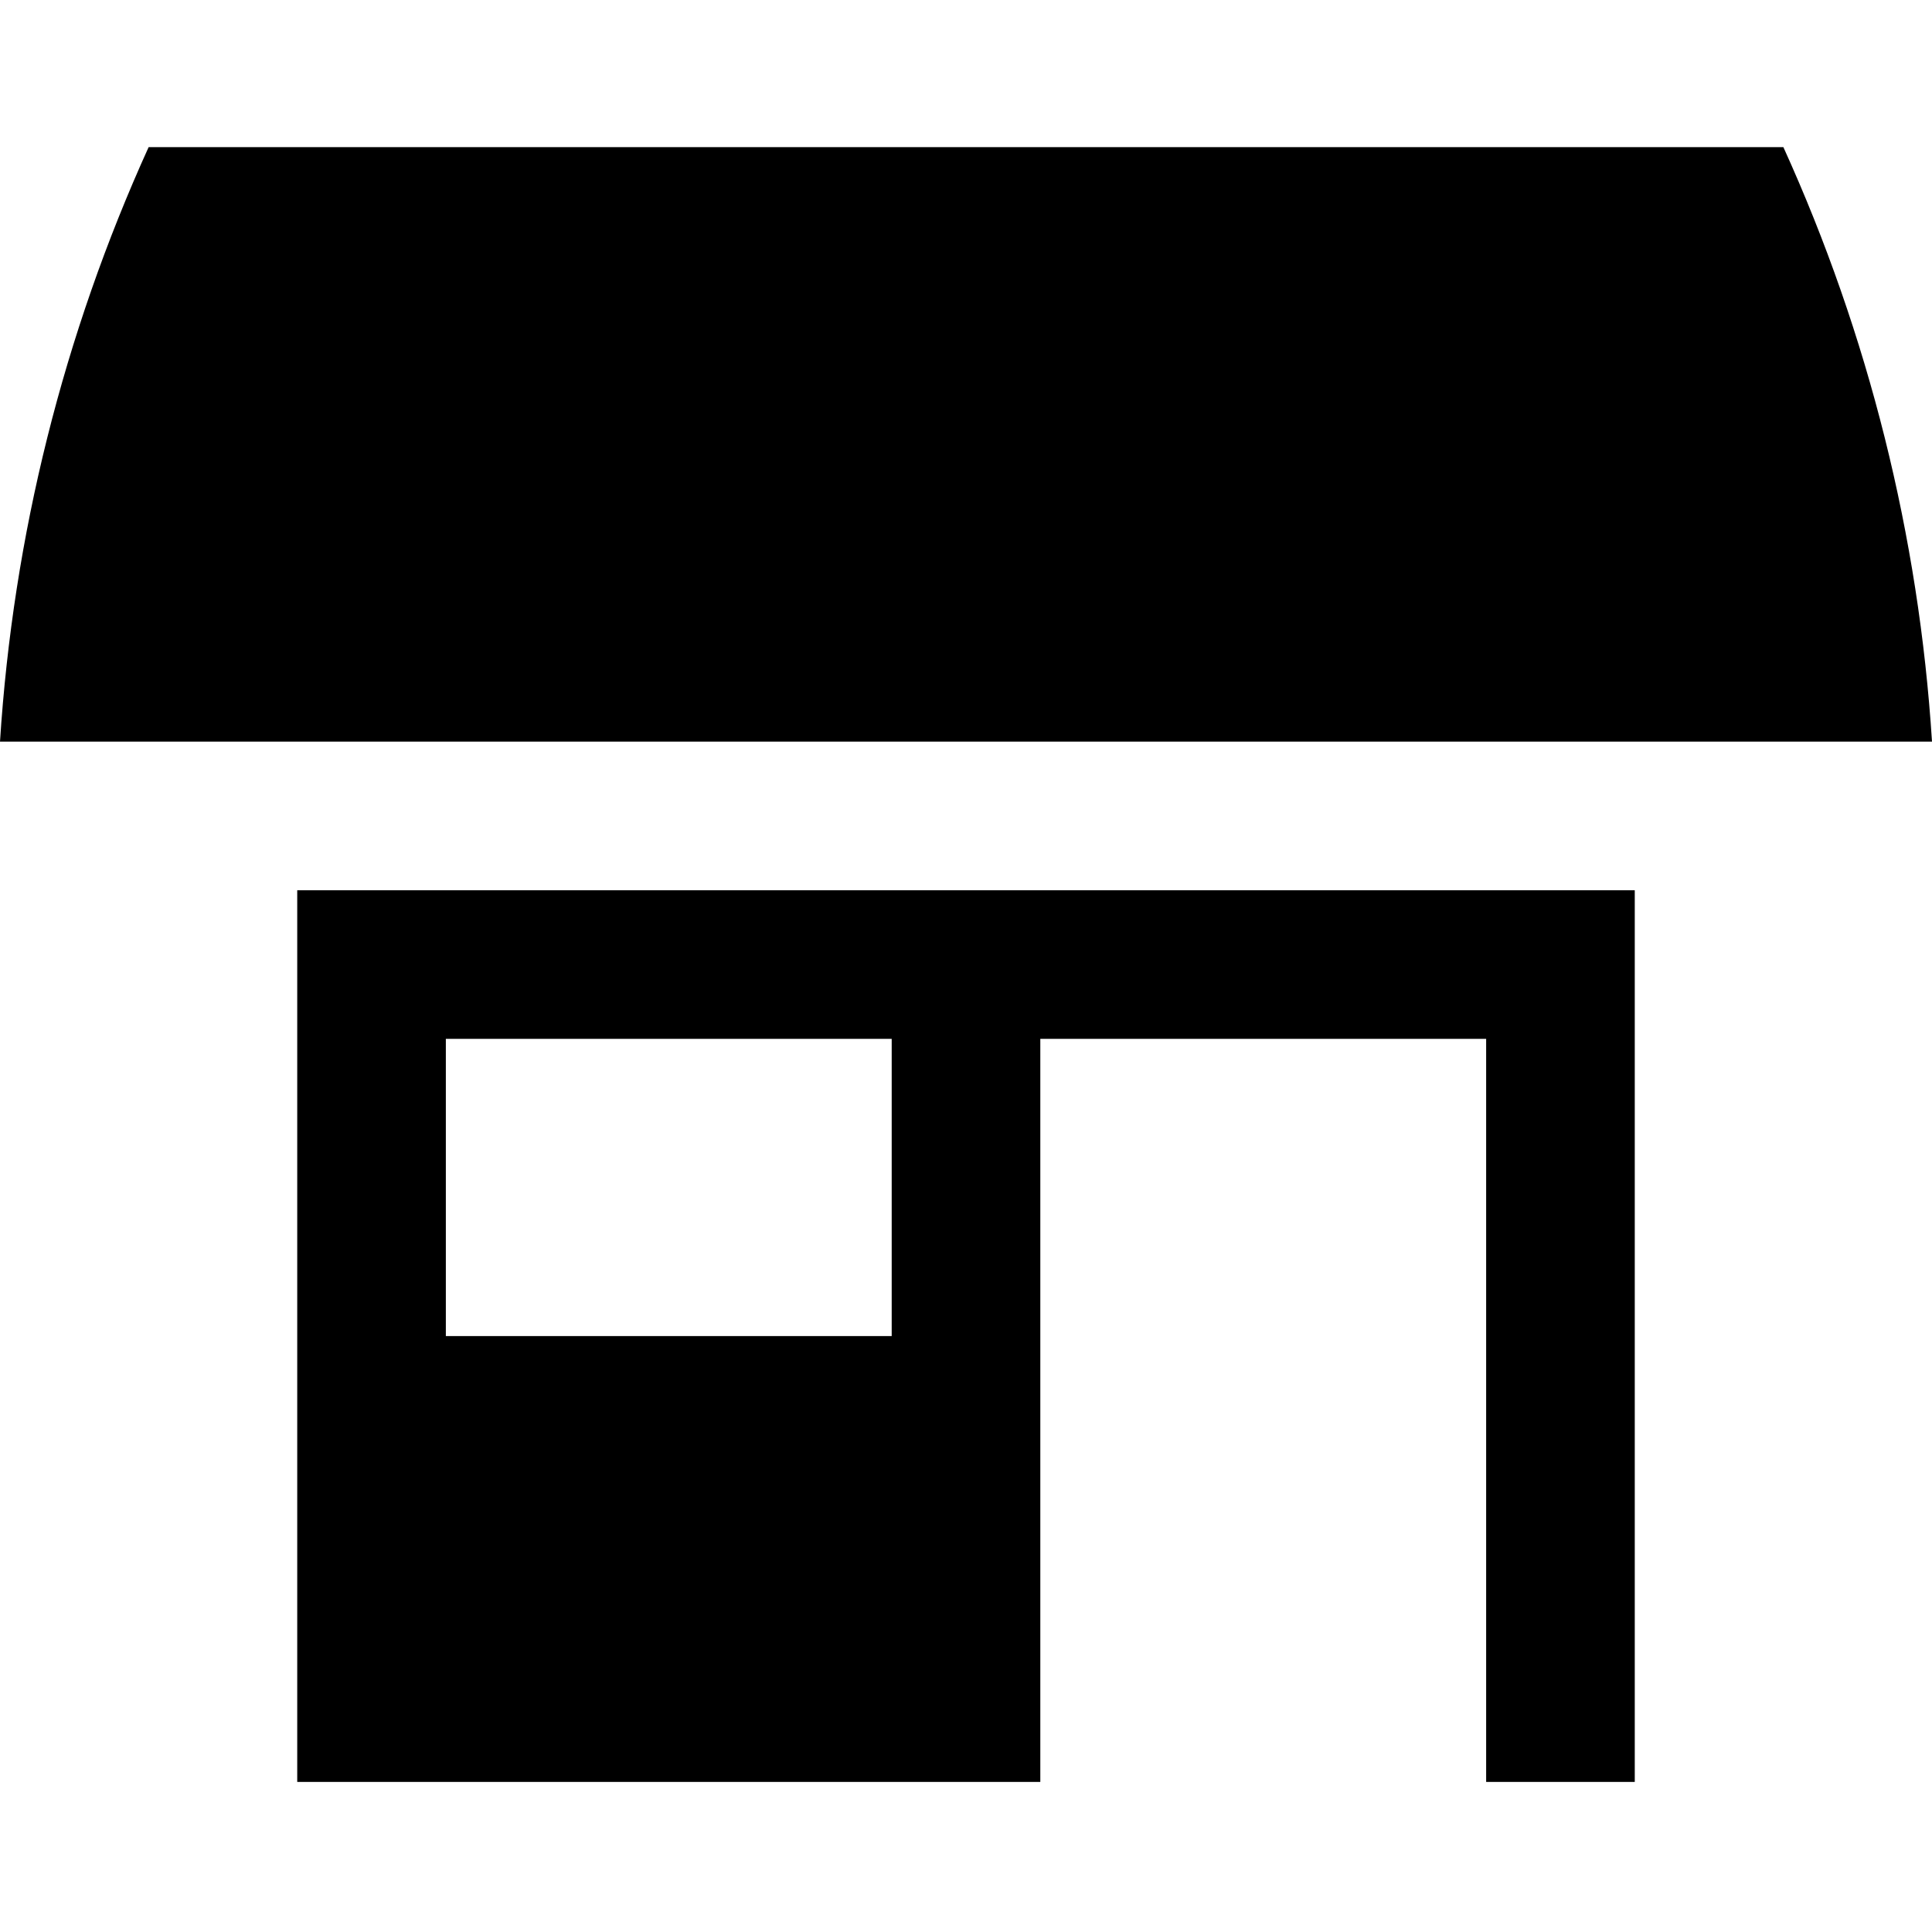 <svg viewBox="0 0 512 512" xmlns="http://www.w3.org/2000/svg"><path d="m512 196.539h-512c3.47-54.466 16.818-107.847 39.386-157.539h433.23c22.57 49.692 35.914 103.073 39.384 157.539zm-433.23 39.384h354.46v236.307h-39.384v-196.923h-118.153v196.923h-196.923zm39.384 118.154h118.155v-78.77h-118.155z"/></svg>